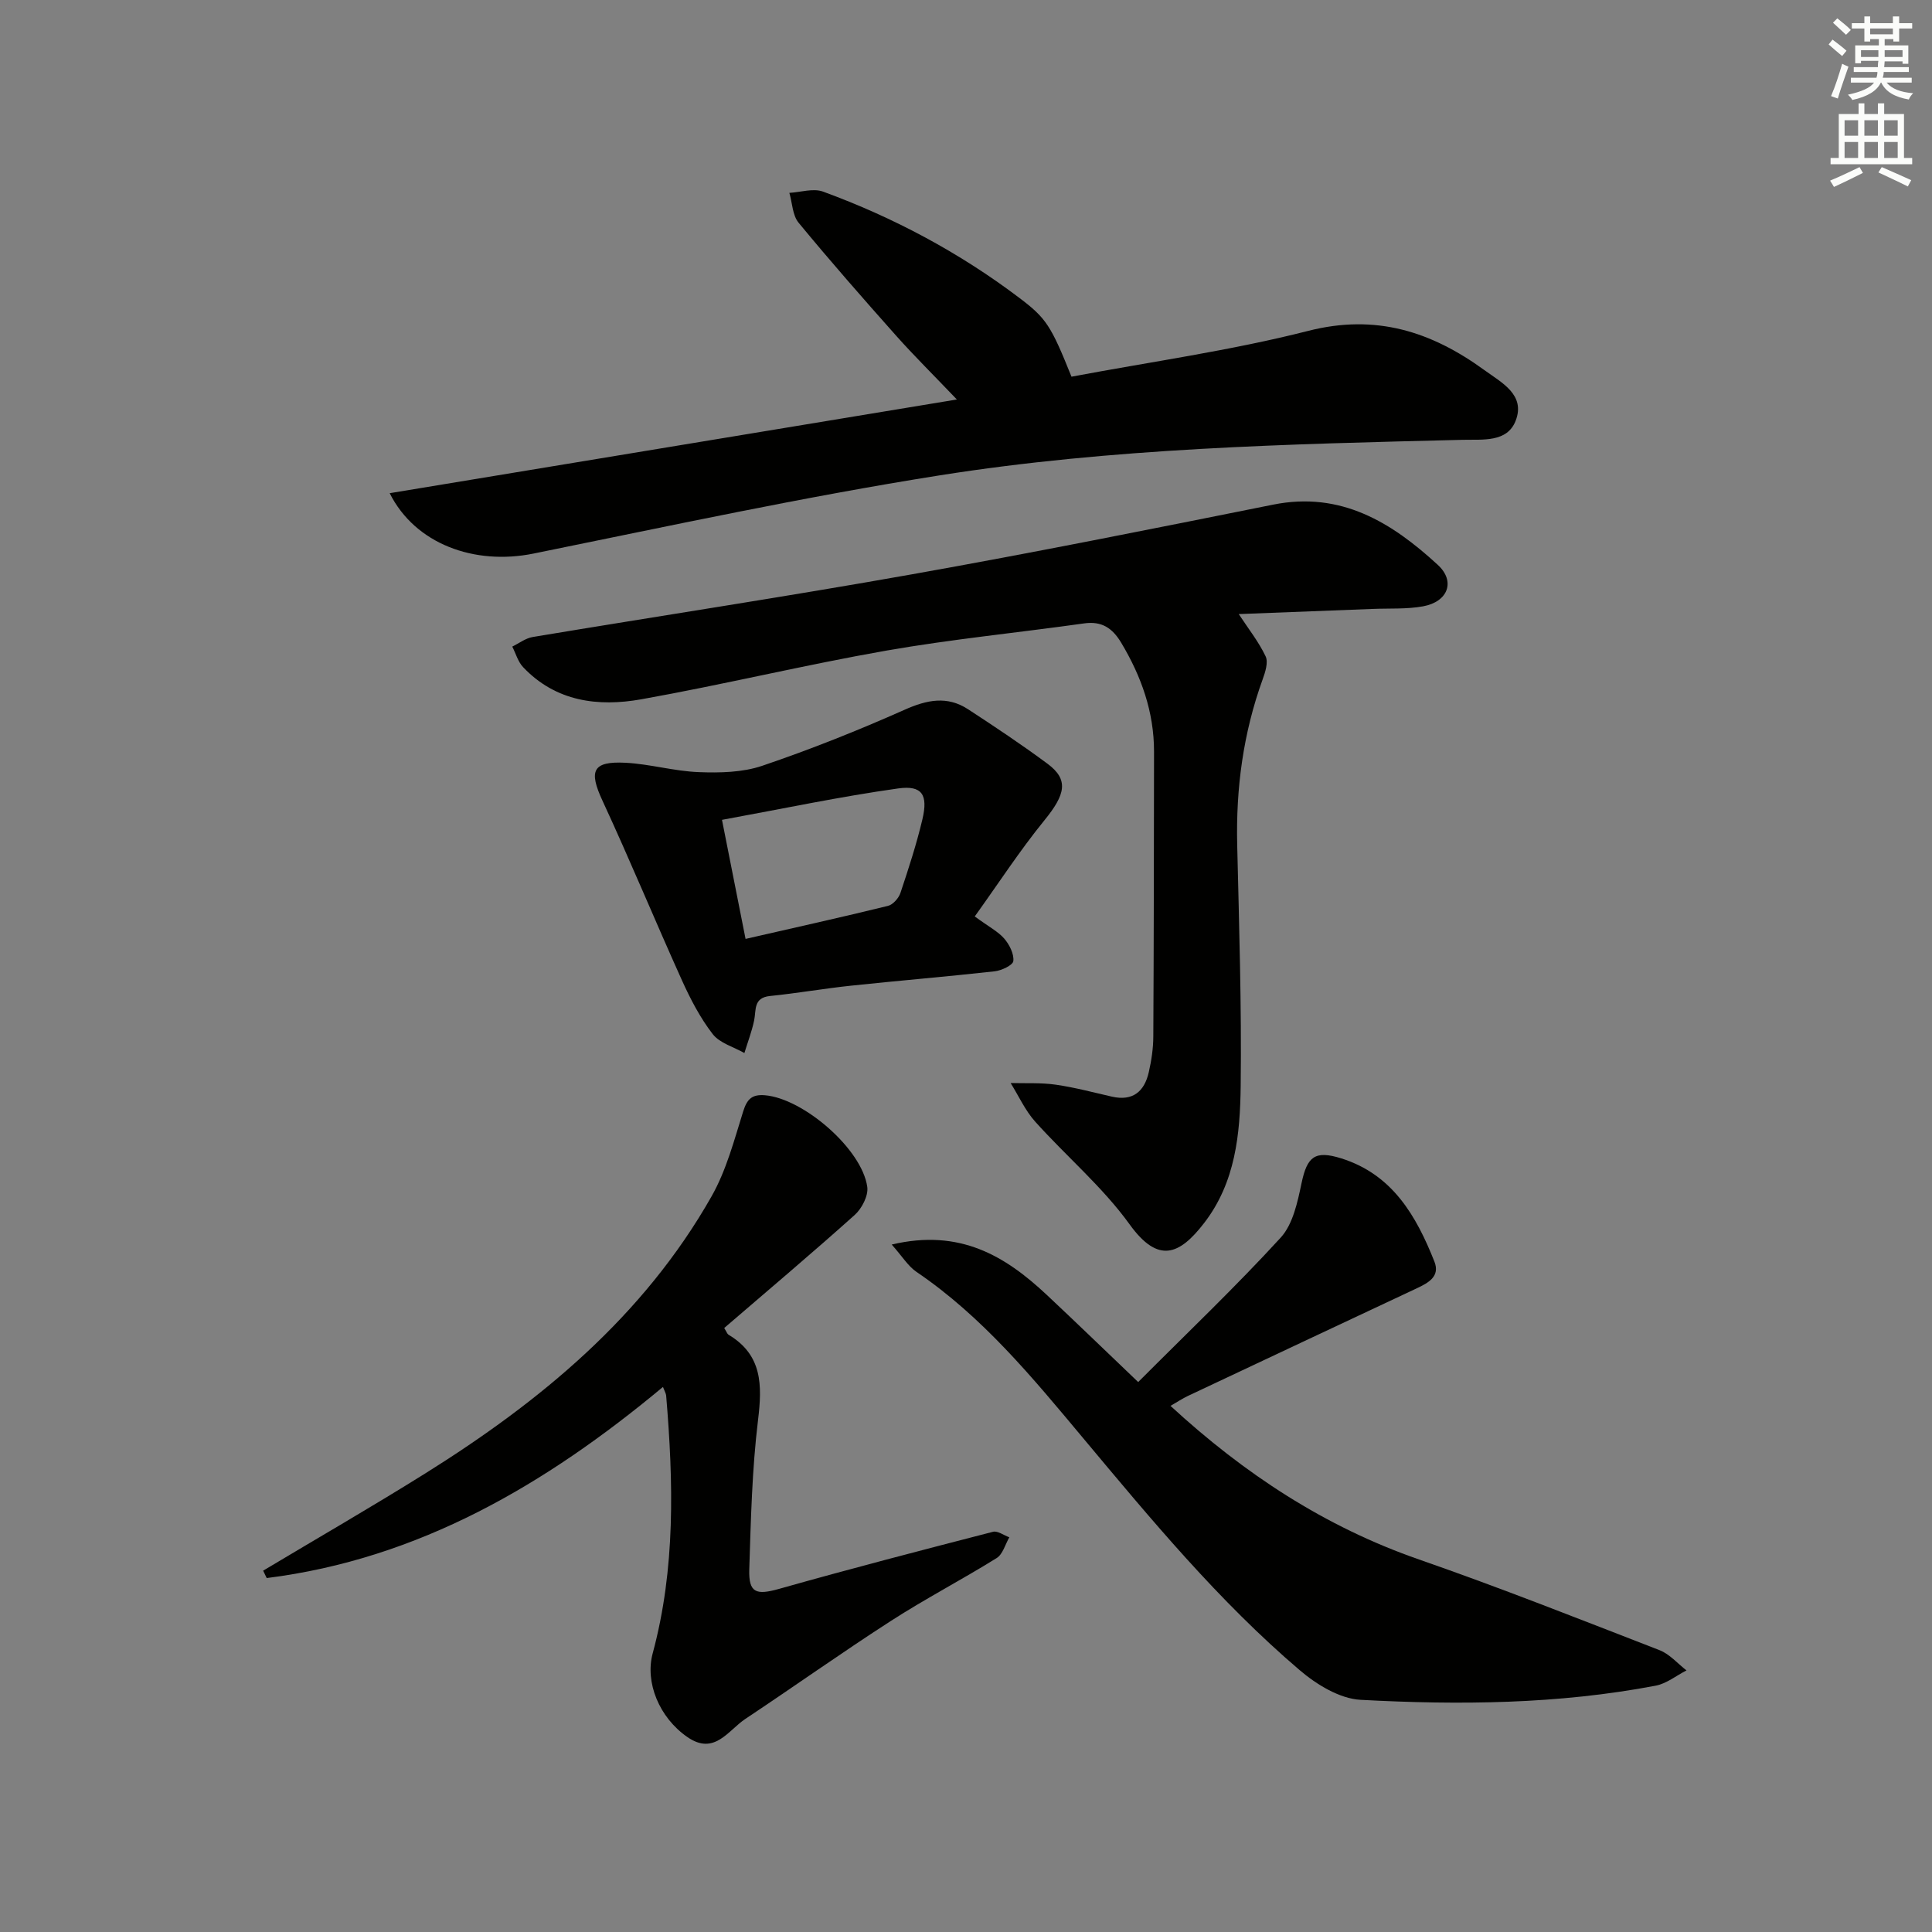 <svg enable-background="new 0 0 400 400" viewBox="0 0 400 400" xmlns="http://www.w3.org/2000/svg"><rect x="0" y="0" width="400" height="400" fill="#808080" stroke="none"/><g fill="#010100"><path d="m256.47 127.14c1.96 2.99 4.11 5.7 5.56 8.74.59 1.23-.07 3.28-.62 4.8-4.01 11.08-5.54 22.5-5.26 34.25.39 16.63.92 33.27.72 49.9-.12 9.94-1.06 19.96-7.58 28.4-5.09 6.59-9.48 8.49-15.41.27-5.59-7.75-13.11-14.1-19.55-21.27-2.08-2.32-3.42-5.32-5.09-8 3.11.09 6.26-.1 9.33.34 3.92.56 7.78 1.6 11.65 2.48 4.32.98 6.71-1.07 7.62-5.05.55-2.41.93-4.92.94-7.39.11-19.65.12-39.31.15-58.96.01-8.22-2.62-15.61-6.81-22.6-1.83-3.04-4.03-4.5-7.68-3.98-13.64 1.92-27.38 3.26-40.93 5.63-16.98 2.98-33.76 7.05-50.73 10.08-8.93 1.59-17.71.5-24.48-6.66-1.06-1.12-1.51-2.82-2.24-4.25 1.4-.68 2.74-1.73 4.21-1.98 26.18-4.36 52.43-8.34 78.57-12.99 24.98-4.44 49.87-9.43 74.75-14.42 14.04-2.82 24.55 3.69 34.09 12.47 3.73 3.43 2.09 7.64-3.03 8.58-3.4.62-6.95.4-10.43.54-9.4.36-18.79.72-27.75 1.07z"/><path d="m221.84 77.99c16.5-3.11 33-5.4 49.03-9.49 14.01-3.57 25.5.16 36.46 8.13 3.59 2.61 8.55 5.1 6.47 10.48-1.76 4.54-6.83 3.85-10.95 3.95-36.24.89-72.54 1.69-108.38 7.37-28.15 4.46-56.06 10.51-84.01 16.18-12.22 2.48-24.5-1.96-29.78-12.5 38.9-6.42 77.47-12.8 117.43-19.4-4.92-5.15-8.87-9.05-12.55-13.18-6.86-7.71-13.66-15.46-20.22-23.42-1.27-1.54-1.3-4.09-1.91-6.18 2.34-.13 4.95-1 6.97-.26 14.58 5.34 28.19 12.59 40.6 21.97 5.62 4.24 6.58 5.75 10.84 16.35z"/><path d="m184.62 257.67c14.11-3.34 23.52 2.38 32.08 10.4 6.16 5.78 12.23 11.65 18.95 18.07 10.21-10.24 20.21-19.75 29.5-29.9 2.55-2.79 3.5-7.38 4.33-11.32 1.15-5.45 2.75-6.8 8.19-5.1 10.62 3.32 15.55 11.9 19.31 21.38 1.22 3.08-1.27 4.41-3.65 5.53-15.79 7.41-31.58 14.83-47.36 22.27-1.17.55-2.25 1.28-3.63 2.07 15.3 14.09 31.99 25.04 51.47 31.81 16.75 5.82 33.25 12.36 49.78 18.77 2.09.81 3.73 2.76 5.58 4.19-2.12 1.08-4.12 2.73-6.37 3.16-20.21 3.85-40.68 4.03-61.1 2.93-4.33-.23-9.12-3.16-12.6-6.13-16.78-14.3-30.78-31.23-44.88-48.09-10.42-12.47-20.81-25.12-34.5-34.4-1.73-1.19-2.92-3.19-5.1-5.64z"/><path d="m137.26 287.15c-24.27 20.22-50.54 35.62-82.04 39.57-.25-.51-.49-1.02-.74-1.53 11.21-6.71 22.54-13.24 33.61-20.16 23.82-14.91 45.17-32.51 59.26-57.39 3.03-5.36 4.65-11.56 6.51-17.51.8-2.55 1.8-3.59 4.49-3.37 7.96.65 20.13 11.13 21.21 18.99.25 1.81-1.13 4.48-2.61 5.8-8.89 7.97-18.03 15.67-27.01 23.4.52.84.63 1.23.88 1.38 7.04 4.2 7 10.45 6.12 17.7-1.24 10.21-1.48 20.55-1.81 30.84-.16 4.97 1.43 5.43 6.24 4.07 14.68-4.15 29.45-7.99 44.22-11.8.96-.25 2.24.73 3.38 1.14-.85 1.47-1.35 3.51-2.62 4.3-7.2 4.48-14.74 8.4-21.86 12.99-10.19 6.57-20.08 13.6-30.17 20.31-3.58 2.38-6.4 7.63-11.99 3.77-5.88-4.06-8.81-11.35-7.2-17.33 4.75-17.59 4.29-35.47 2.79-53.39-.04-.42-.3-.83-.66-1.78z"/><path d="m201.81 189.74c3.01 2.2 4.87 3.15 6.12 4.6 1.06 1.24 2.03 3.15 1.87 4.63-.09.86-2.44 1.97-3.86 2.13-9.89 1.1-19.81 1.92-29.71 2.97-5.61.59-11.18 1.57-16.79 2.14-3.51.35-2.85 2.91-3.31 5.09-.48 2.28-1.33 4.48-2.01 6.72-2.23-1.27-5.11-2.05-6.56-3.92-2.59-3.35-4.61-7.24-6.37-11.13-5.58-12.36-10.76-24.91-16.46-37.21-2.86-6.17-2.07-8.19 4.76-7.84 5.08.26 10.1 1.75 15.18 1.94 4.38.17 9.07.07 13.14-1.31 9.99-3.39 19.83-7.31 29.47-11.6 4.64-2.07 8.83-2.93 13.16-.1 5.56 3.63 11.1 7.32 16.43 11.27 4.45 3.3 3.75 6.35-.68 11.77-5.06 6.22-9.45 12.99-14.38 19.85zm-47.45 4.65c10.21-2.34 19.88-4.48 29.49-6.84 1.04-.26 2.22-1.6 2.58-2.69 1.68-5.03 3.33-10.09 4.55-15.25 1.19-5.06-.06-7.07-5.04-6.37-12.04 1.69-23.96 4.22-36.46 6.5 1.74 8.79 3.24 16.37 4.88 24.65z"/></g><path d="m378.6 9.2.8-1c.9.7 1.9 1.4 2.9 2.3l-.9 1.1c-1.1-.9-2-1.7-2.8-2.4zm.5 10.7c.9-2.1 1.6-4.3 2.3-6.7.4.2.8.4 1.3.6-.7 2.1-1.5 4.2-2.2 6.6zm.4-15.2.9-.9c1 .8 2 1.6 2.8 2.4l-1 1c-1-.9-1.9-1.8-2.7-2.5zm12.5-1.3h1.2v1.4h2.7v1.1h-2.7v2.7h-1.2v-.5h-1.8v1.3h4.9v3.8h-1.2v-.5h-3.7c0 .4-.1.9-.1 1.2h5.1v1h-5.2c0 .5-.1.9-.2 1.2h6v1h-5.2c1.1 1.3 2.9 2 5.5 2.2-.4.4-.7.8-.9 1.3-2.9-.5-4.8-1.6-5.7-3.5h-.1c-.8 1.7-2.7 2.9-5.9 3.6-.2-.4-.6-.8-.9-1.1 2.8-.6 4.6-1.4 5.4-2.5h-4.8v-1h5.3c.1-.3.2-.7.2-1.2h-4.9v-1h5c0-.4 0-.8.1-1.3h-3.6v.5h-1.2v-3.7h4.9v-1.3h-1.8v.5h-1.2v-2.7h-2.6v-1.1h2.6v-1.4h1.2v1.4h4.7v-1.4zm-6.7 8.4h3.6c0-.4 0-.9 0-1.4h-3.6zm1.9-4.7h4.7v-1.2h-4.7zm6.7 3.3h-3.7v1.4h3.7z" fill="#fbfcfa"/><path d="m384.7 21.4h1.3v2.2h2.8v-2.2h1.3v2.2h4.1v9.1h1.7v1.3h-16.9v-1.3h1.7v-9.1h4.1v-2.2zm.3 13.2.7 1.2c-1.8.9-3.8 1.9-6 2.9-.2-.4-.5-.8-.8-1.3 2.4-1 4.4-2 6.1-2.8zm-3.1-6.5h2.8v-3.2h-2.8zm0 4.6h2.8v-3.3h-2.8zm4.1-4.6h2.8v-3.2h-2.8zm0 4.6h2.8v-3.3h-2.8v3.2zm3.6 1.9c2.1.9 4.1 1.8 6.1 2.7l-.7 1.3c-2.2-1.1-4.2-2-6.1-2.9zm3.3-9.7h-2.8v3.2h2.8zm-2.8 7.8h2.8v-3.3h-2.8z" fill="#fbfcfa"/></svg>